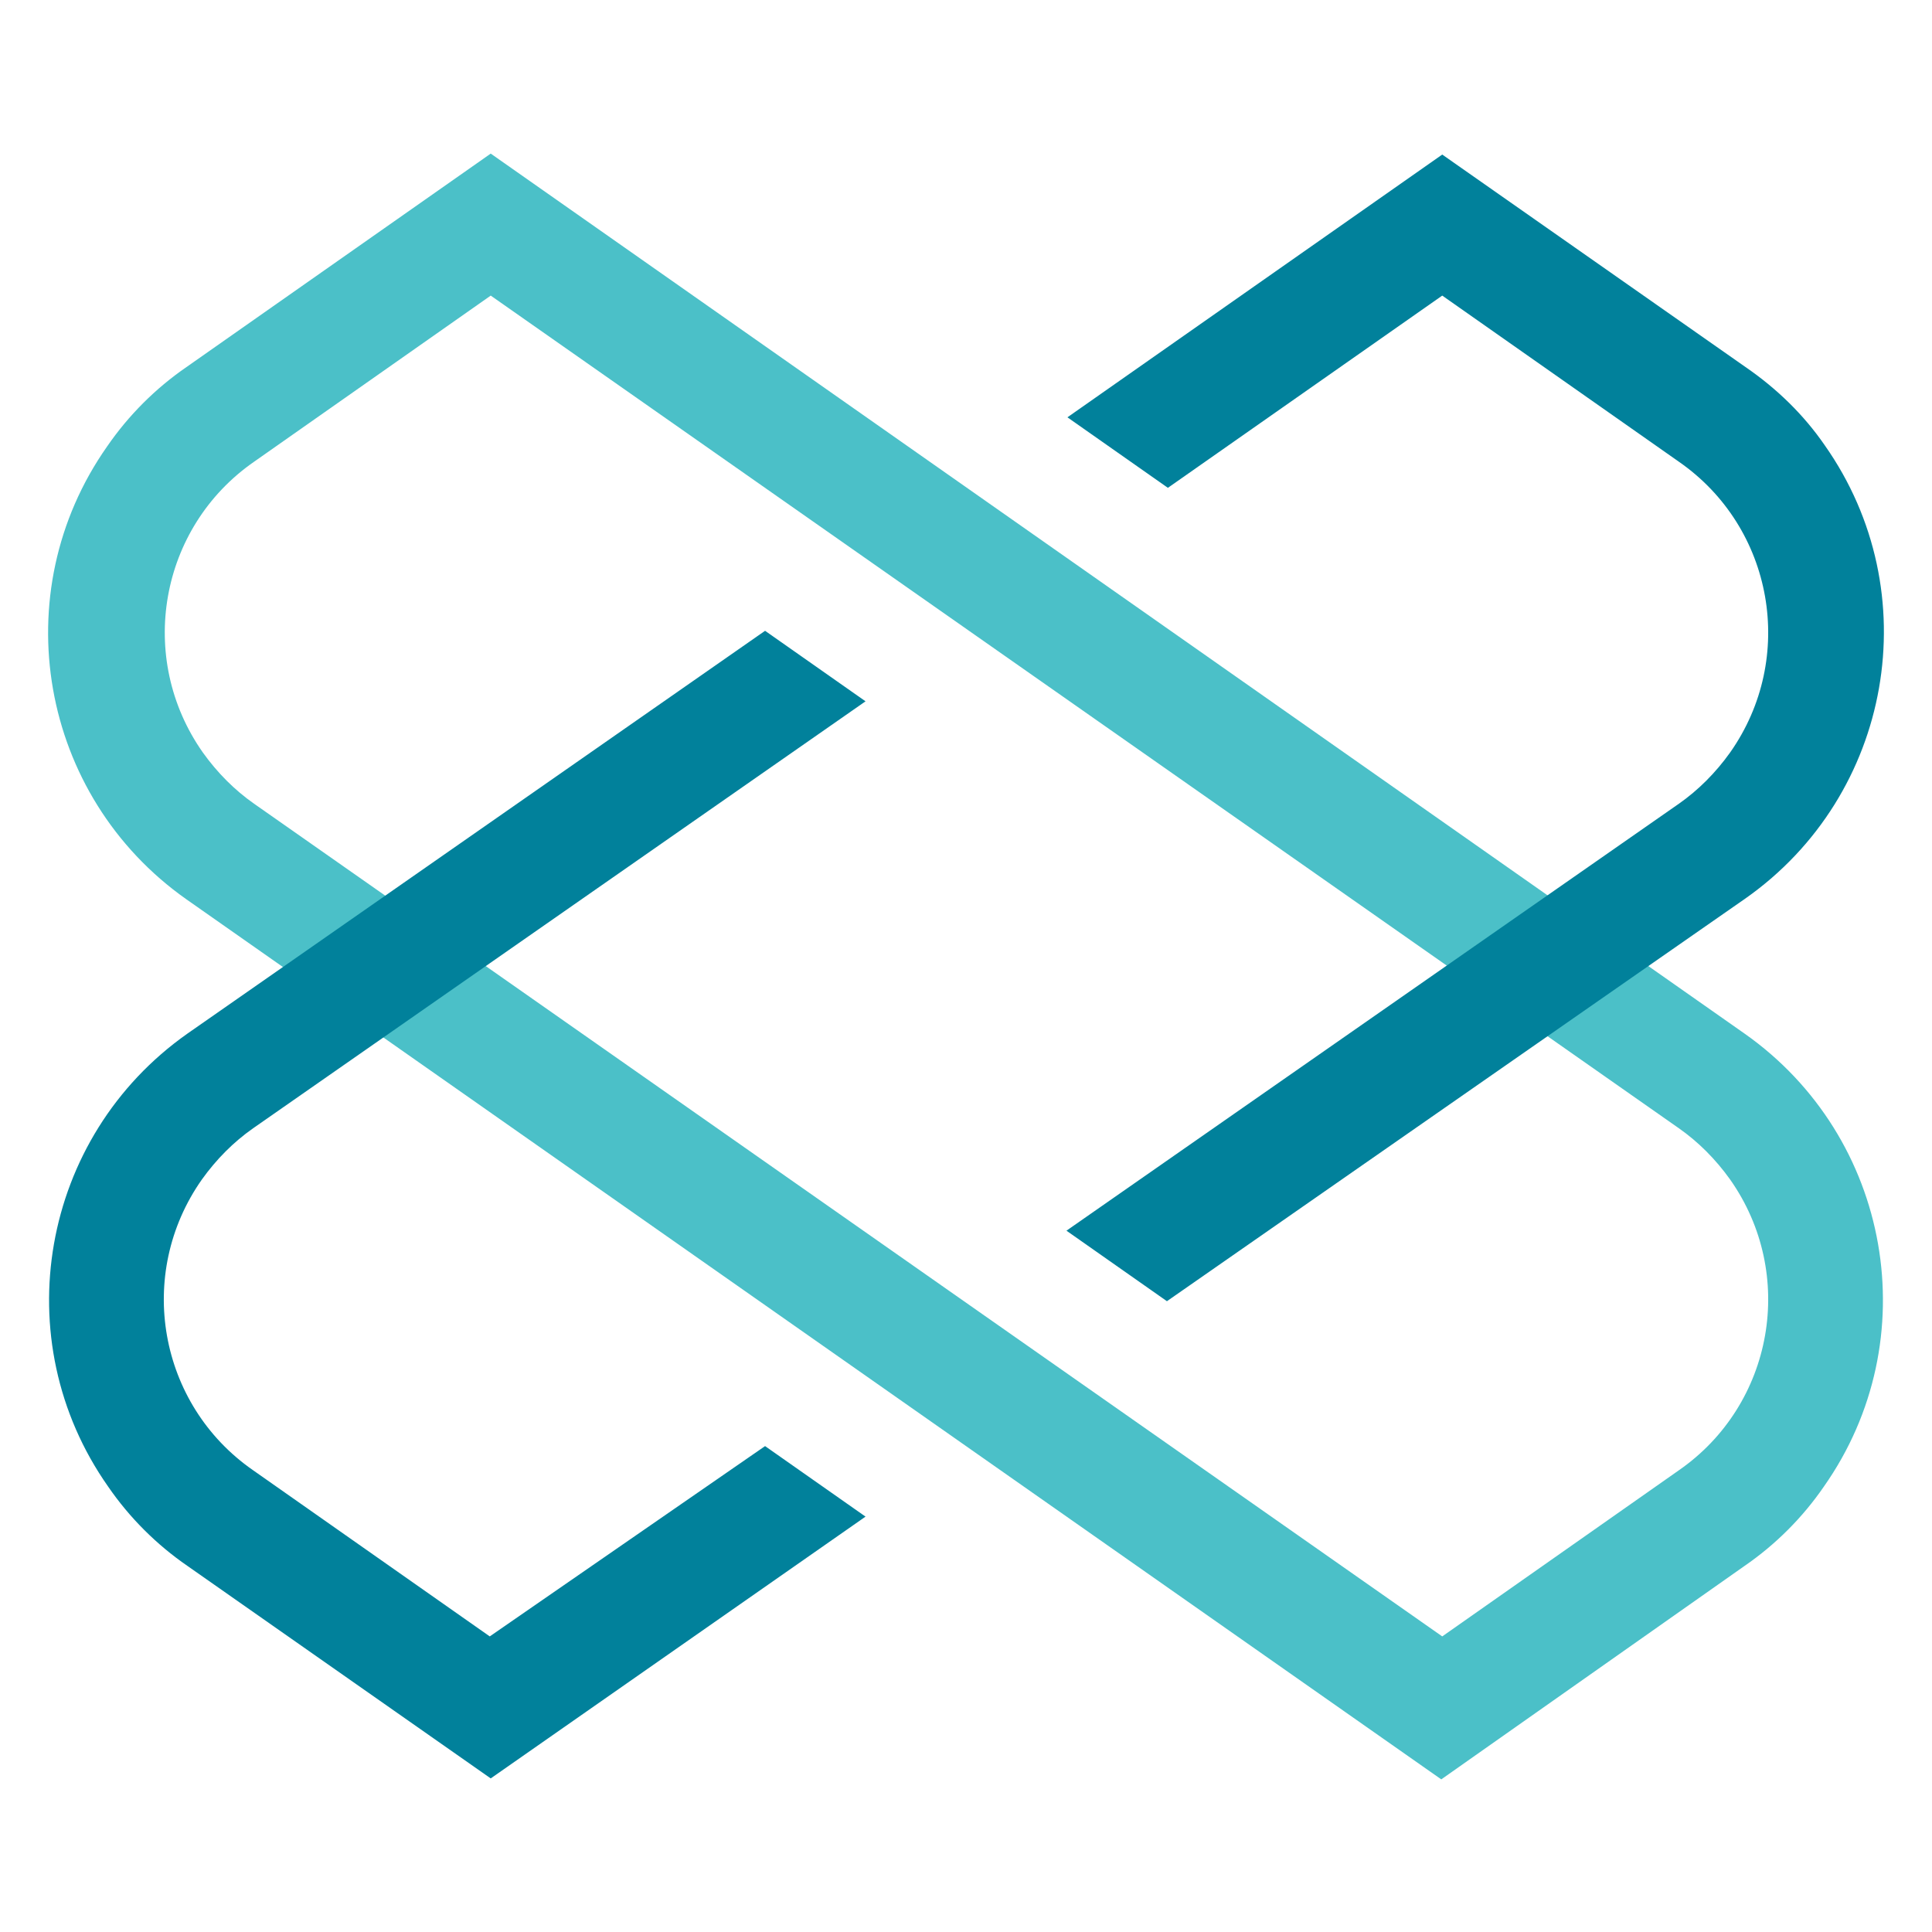 <?xml version="1.0" encoding="utf-8"?>
<!-- Generator: Adobe Illustrator 22.1.0, SVG Export Plug-In . SVG Version: 6.00 Build 0)  -->
<svg version="1.0" id="_ÎÓÈ_1" xmlns="http://www.w3.org/2000/svg" xmlns:xlink="http://www.w3.org/1999/xlink" x="0px" y="0px"
	 viewBox="0 0 200 200" style="enable-background:new 0 0 200 200;" xml:space="preserve">
<style type="text/css">
	.st0{fill:#4BC0C8;}
	.st1{fill:#01819B;}
</style>
<path class="st0" d="M149.2,184.2L19.3,93.1C4.1,82.4,0.4,61.4,11.1,46.2c2.2-3.2,5-6,8.2-8.2l31.5-22.1l129.8,91.1
	c15.2,10.7,18.9,31.7,8.2,46.9c-2.2,3.2-5,6-8.2,8.2L149.2,184.2z M50.8,30.6L26.3,47.8c-9.8,6.8-12.2,20.3-5.3,30.1
	c1.5,2.1,3.3,3.9,5.3,5.3l123,86.2l24.5-17.2c9.8-6.8,12.2-20.3,5.3-30.1c-1.5-2.1-3.3-3.9-5.3-5.3L50.8,30.6z"/>
<path class="st1" d="M50.7,169.4l-24.5-17.2c-9.8-6.8-12.2-20.3-5.3-30.1c1.5-2.1,3.3-3.9,5.3-5.3l63.4-44.2l-10.4-7.3l-59.8,41.7
	c-15.2,10.7-18.9,31.7-8.2,46.9c2.2,3.2,5,6,8.2,8.2l31.4,22l38.8-27.1l-10.4-7.3L50.7,169.4z M180.7,38l-31.4-22l-38.8,27.2
	l10.4,7.3l28.4-19.9l24.5,17.2c9.8,6.8,12.2,20.3,5.3,30.1c-1.5,2.1-3.3,3.9-5.3,5.3l-63.4,44.2l10.4,7.3L180.7,93
	c15.2-10.7,18.9-31.7,8.2-46.9C186.7,42.9,183.9,40.2,180.7,38L180.7,38z"/>
</svg>
